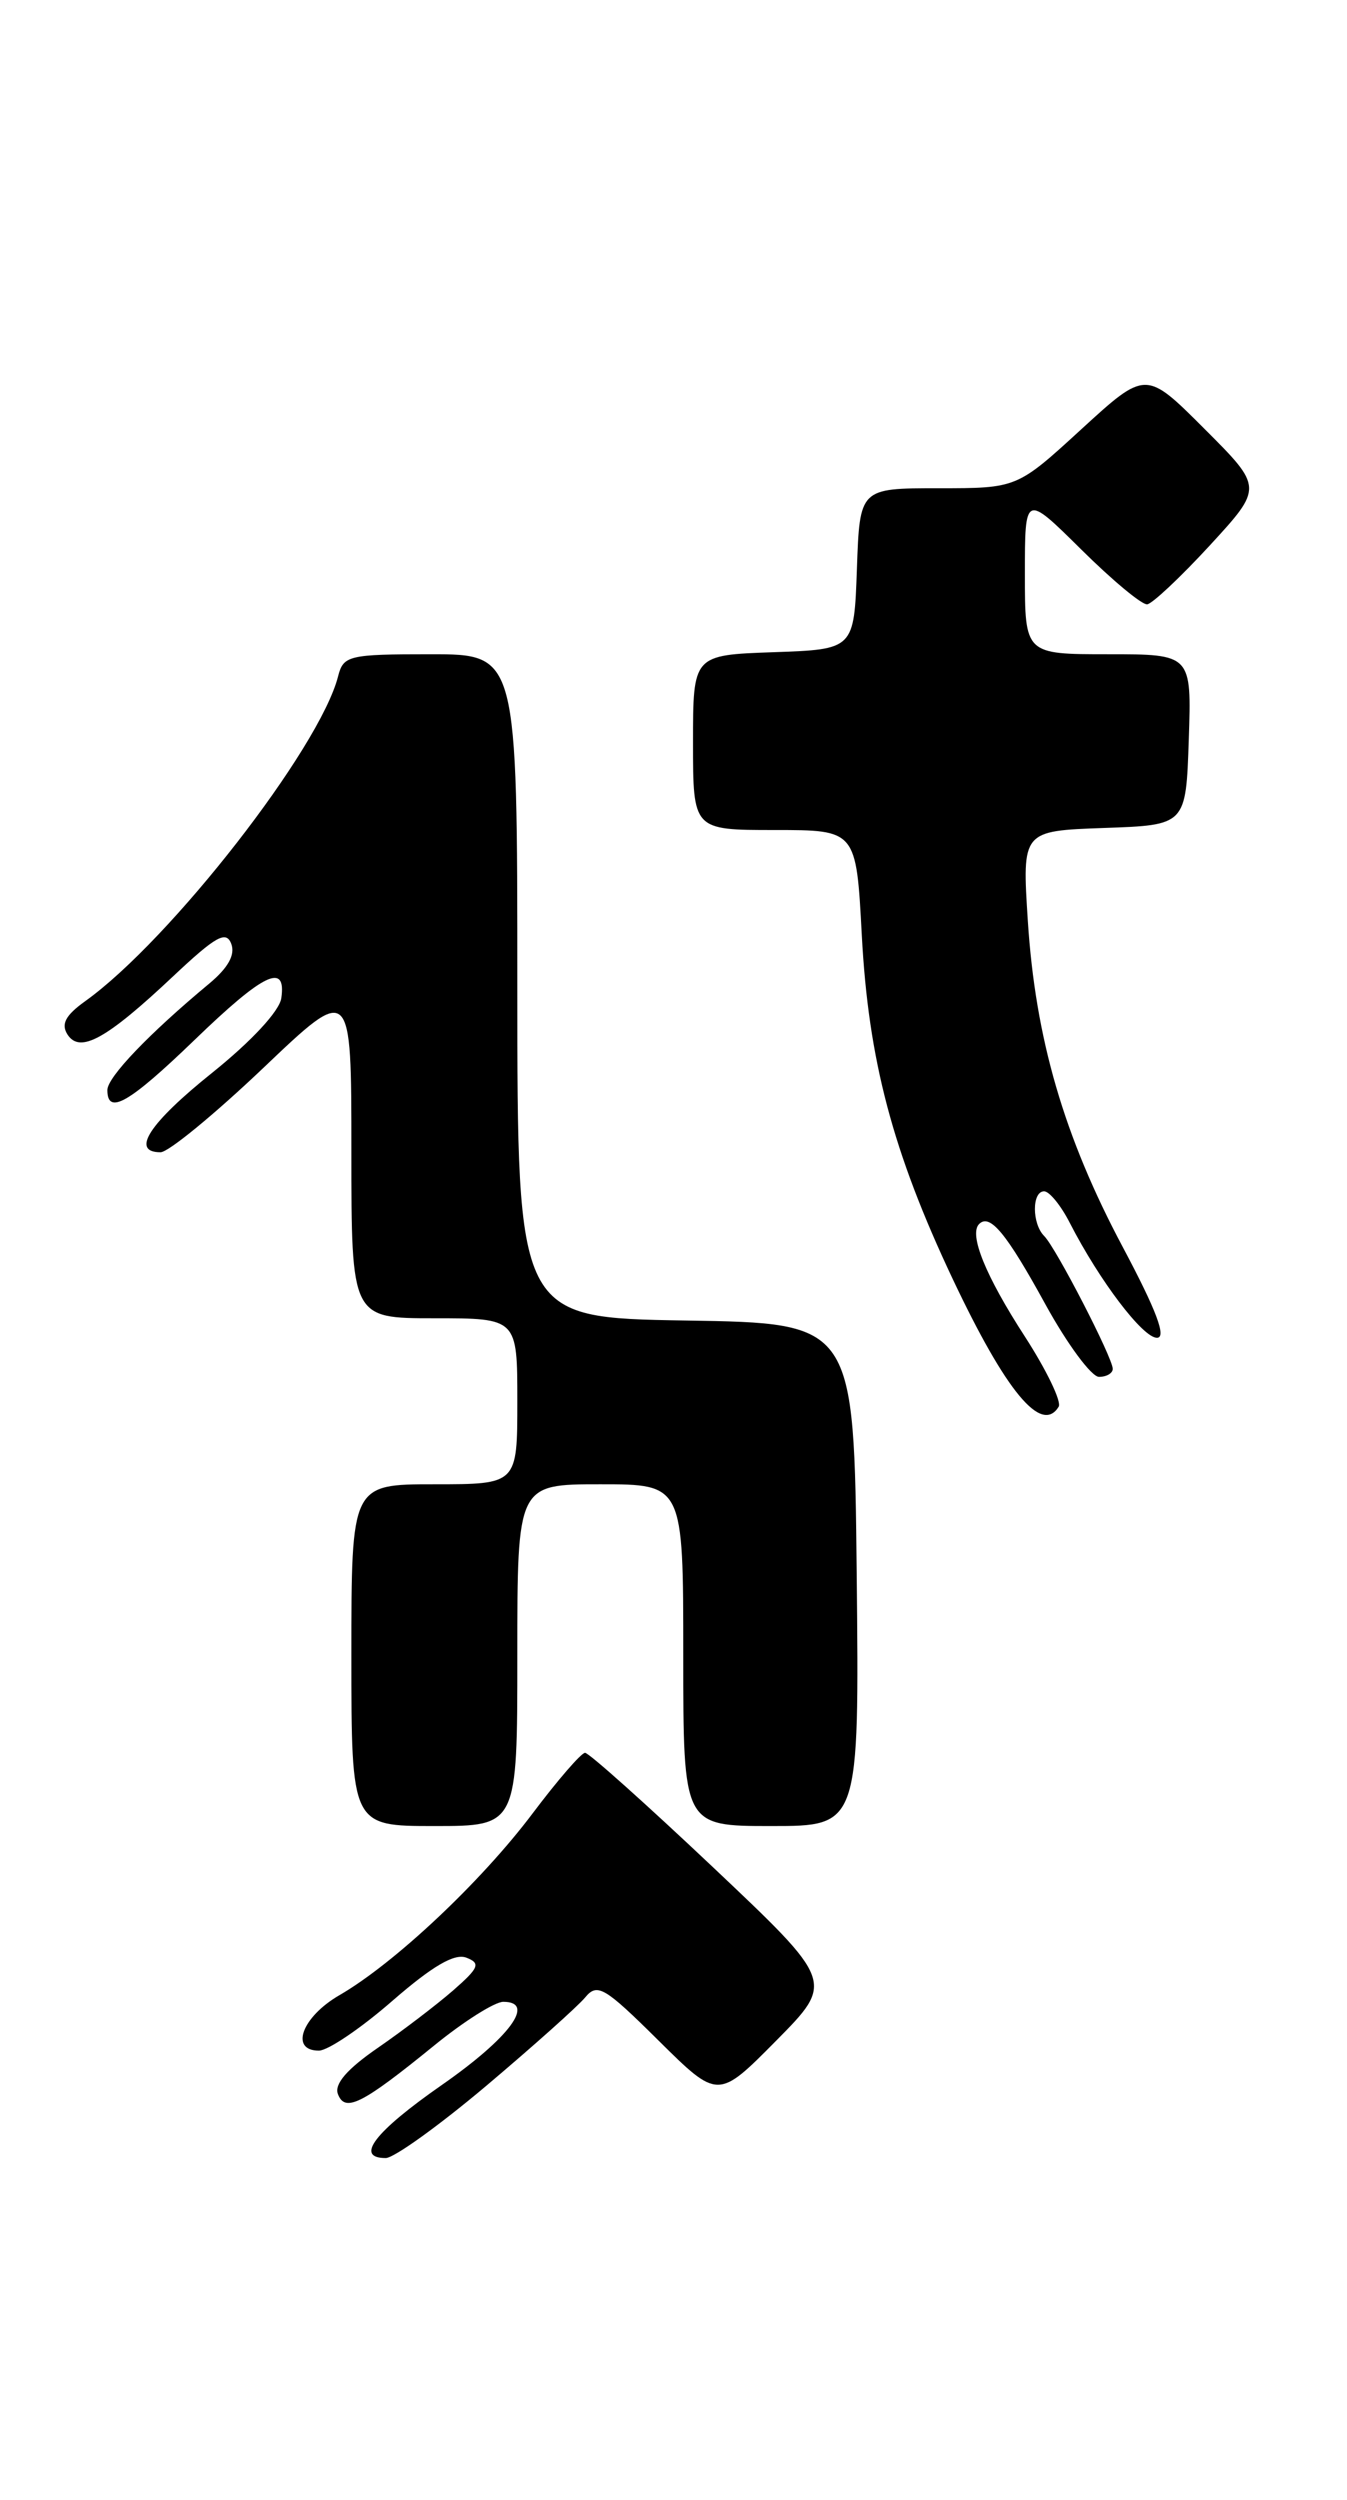 <?xml version="1.0" encoding="UTF-8" standalone="no"?>
<!DOCTYPE svg PUBLIC "-//W3C//DTD SVG 1.1//EN" "http://www.w3.org/Graphics/SVG/1.1/DTD/svg11.dtd" >
<svg xmlns="http://www.w3.org/2000/svg" xmlns:xlink="http://www.w3.org/1999/xlink" version="1.1" viewBox="0 0 138 256">
 <g >
 <path fill="currentColor"
d=" M 49.82 213.60 C 54.64 209.53 59.21 205.45 59.96 204.54 C 61.20 203.05 61.93 203.48 67.45 208.95 C 73.56 215.00 73.56 215.00 79.52 208.98 C 85.47 202.96 85.47 202.96 73.06 191.23 C 66.23 184.78 60.33 179.50 59.94 179.50 C 59.55 179.50 57.12 182.31 54.54 185.74 C 49.29 192.71 40.42 201.06 34.76 204.33 C 30.93 206.55 29.66 210.00 32.67 210.00 C 33.59 210.00 36.98 207.71 40.20 204.90 C 44.31 201.33 46.57 200.01 47.78 200.48 C 49.26 201.05 49.08 201.51 46.44 203.82 C 44.75 205.29 41.27 207.95 38.70 209.72 C 35.55 211.89 34.23 213.42 34.62 214.45 C 35.35 216.37 37.10 215.48 44.50 209.46 C 47.51 207.01 50.69 205.00 51.56 205.00 C 54.93 205.00 52.23 208.66 45.29 213.50 C 38.38 218.31 36.31 221.00 39.52 221.00 C 40.36 221.00 44.99 217.67 49.82 213.60 Z  M 53.00 169.50 C 53.00 152.00 53.00 152.00 61.50 152.00 C 70.00 152.00 70.00 152.00 70.00 169.50 C 70.00 187.00 70.00 187.00 79.02 187.00 C 88.03 187.00 88.03 187.00 87.77 161.25 C 87.50 135.50 87.50 135.50 70.25 135.23 C 53.00 134.95 53.00 134.95 53.00 100.98 C 53.00 67.00 53.00 67.00 44.11 67.00 C 35.72 67.00 35.18 67.13 34.64 69.25 C 32.77 76.62 17.47 96.27 8.74 102.52 C 6.70 103.98 6.23 104.88 6.92 105.95 C 8.20 107.91 10.90 106.42 17.78 99.94 C 22.11 95.87 23.17 95.28 23.69 96.65 C 24.12 97.77 23.38 99.11 21.42 100.74 C 15.26 105.86 11.00 110.31 11.00 111.63 C 11.00 114.25 13.23 112.96 19.93 106.50 C 27.02 99.65 29.35 98.53 28.82 102.22 C 28.63 103.54 25.76 106.63 21.75 109.85 C 15.28 115.03 13.35 118.00 16.45 118.00 C 17.25 118.00 21.97 114.12 26.95 109.39 C 36.00 100.77 36.00 100.77 36.00 117.89 C 36.00 135.00 36.00 135.00 44.50 135.00 C 53.00 135.00 53.00 135.00 53.00 143.50 C 53.00 152.00 53.00 152.00 44.50 152.00 C 36.00 152.00 36.00 152.00 36.00 169.50 C 36.00 187.00 36.00 187.00 44.50 187.00 C 53.00 187.00 53.00 187.00 53.00 169.50 Z  M 108.46 144.06 C 108.78 143.55 107.22 140.31 104.99 136.86 C 100.96 130.64 99.25 126.42 100.31 125.35 C 101.42 124.25 103.10 126.28 107.10 133.57 C 109.34 137.65 111.82 141.00 112.59 141.00 C 113.37 141.00 114.00 140.63 114.00 140.18 C 114.00 139.05 108.19 127.79 106.98 126.58 C 105.71 125.31 105.71 122.00 106.97 122.00 C 107.51 122.00 108.70 123.46 109.61 125.25 C 112.65 131.17 117.08 137.00 118.53 137.00 C 119.54 137.00 118.47 134.18 115.05 127.75 C 109.00 116.40 106.08 106.37 105.30 94.29 C 104.71 85.09 104.71 85.09 113.11 84.79 C 121.50 84.50 121.50 84.50 121.79 75.75 C 122.08 67.00 122.08 67.00 113.54 67.00 C 105.00 67.00 105.00 67.00 105.00 58.78 C 105.00 50.56 105.00 50.56 110.78 56.28 C 113.96 59.43 116.99 61.95 117.53 61.89 C 118.06 61.82 120.95 59.11 123.95 55.85 C 129.40 49.92 129.40 49.92 123.39 43.91 C 117.39 37.91 117.39 37.91 110.79 43.95 C 104.19 50.00 104.19 50.00 96.14 50.00 C 88.08 50.00 88.08 50.00 87.79 58.25 C 87.50 66.50 87.50 66.50 79.25 66.79 C 71.00 67.08 71.00 67.08 71.00 76.04 C 71.00 85.00 71.00 85.00 79.36 85.00 C 87.72 85.00 87.72 85.00 88.29 95.75 C 88.97 108.57 91.45 117.95 97.61 130.99 C 103.07 142.53 106.70 146.91 108.46 144.06 Z "/>
</g>
</svg>